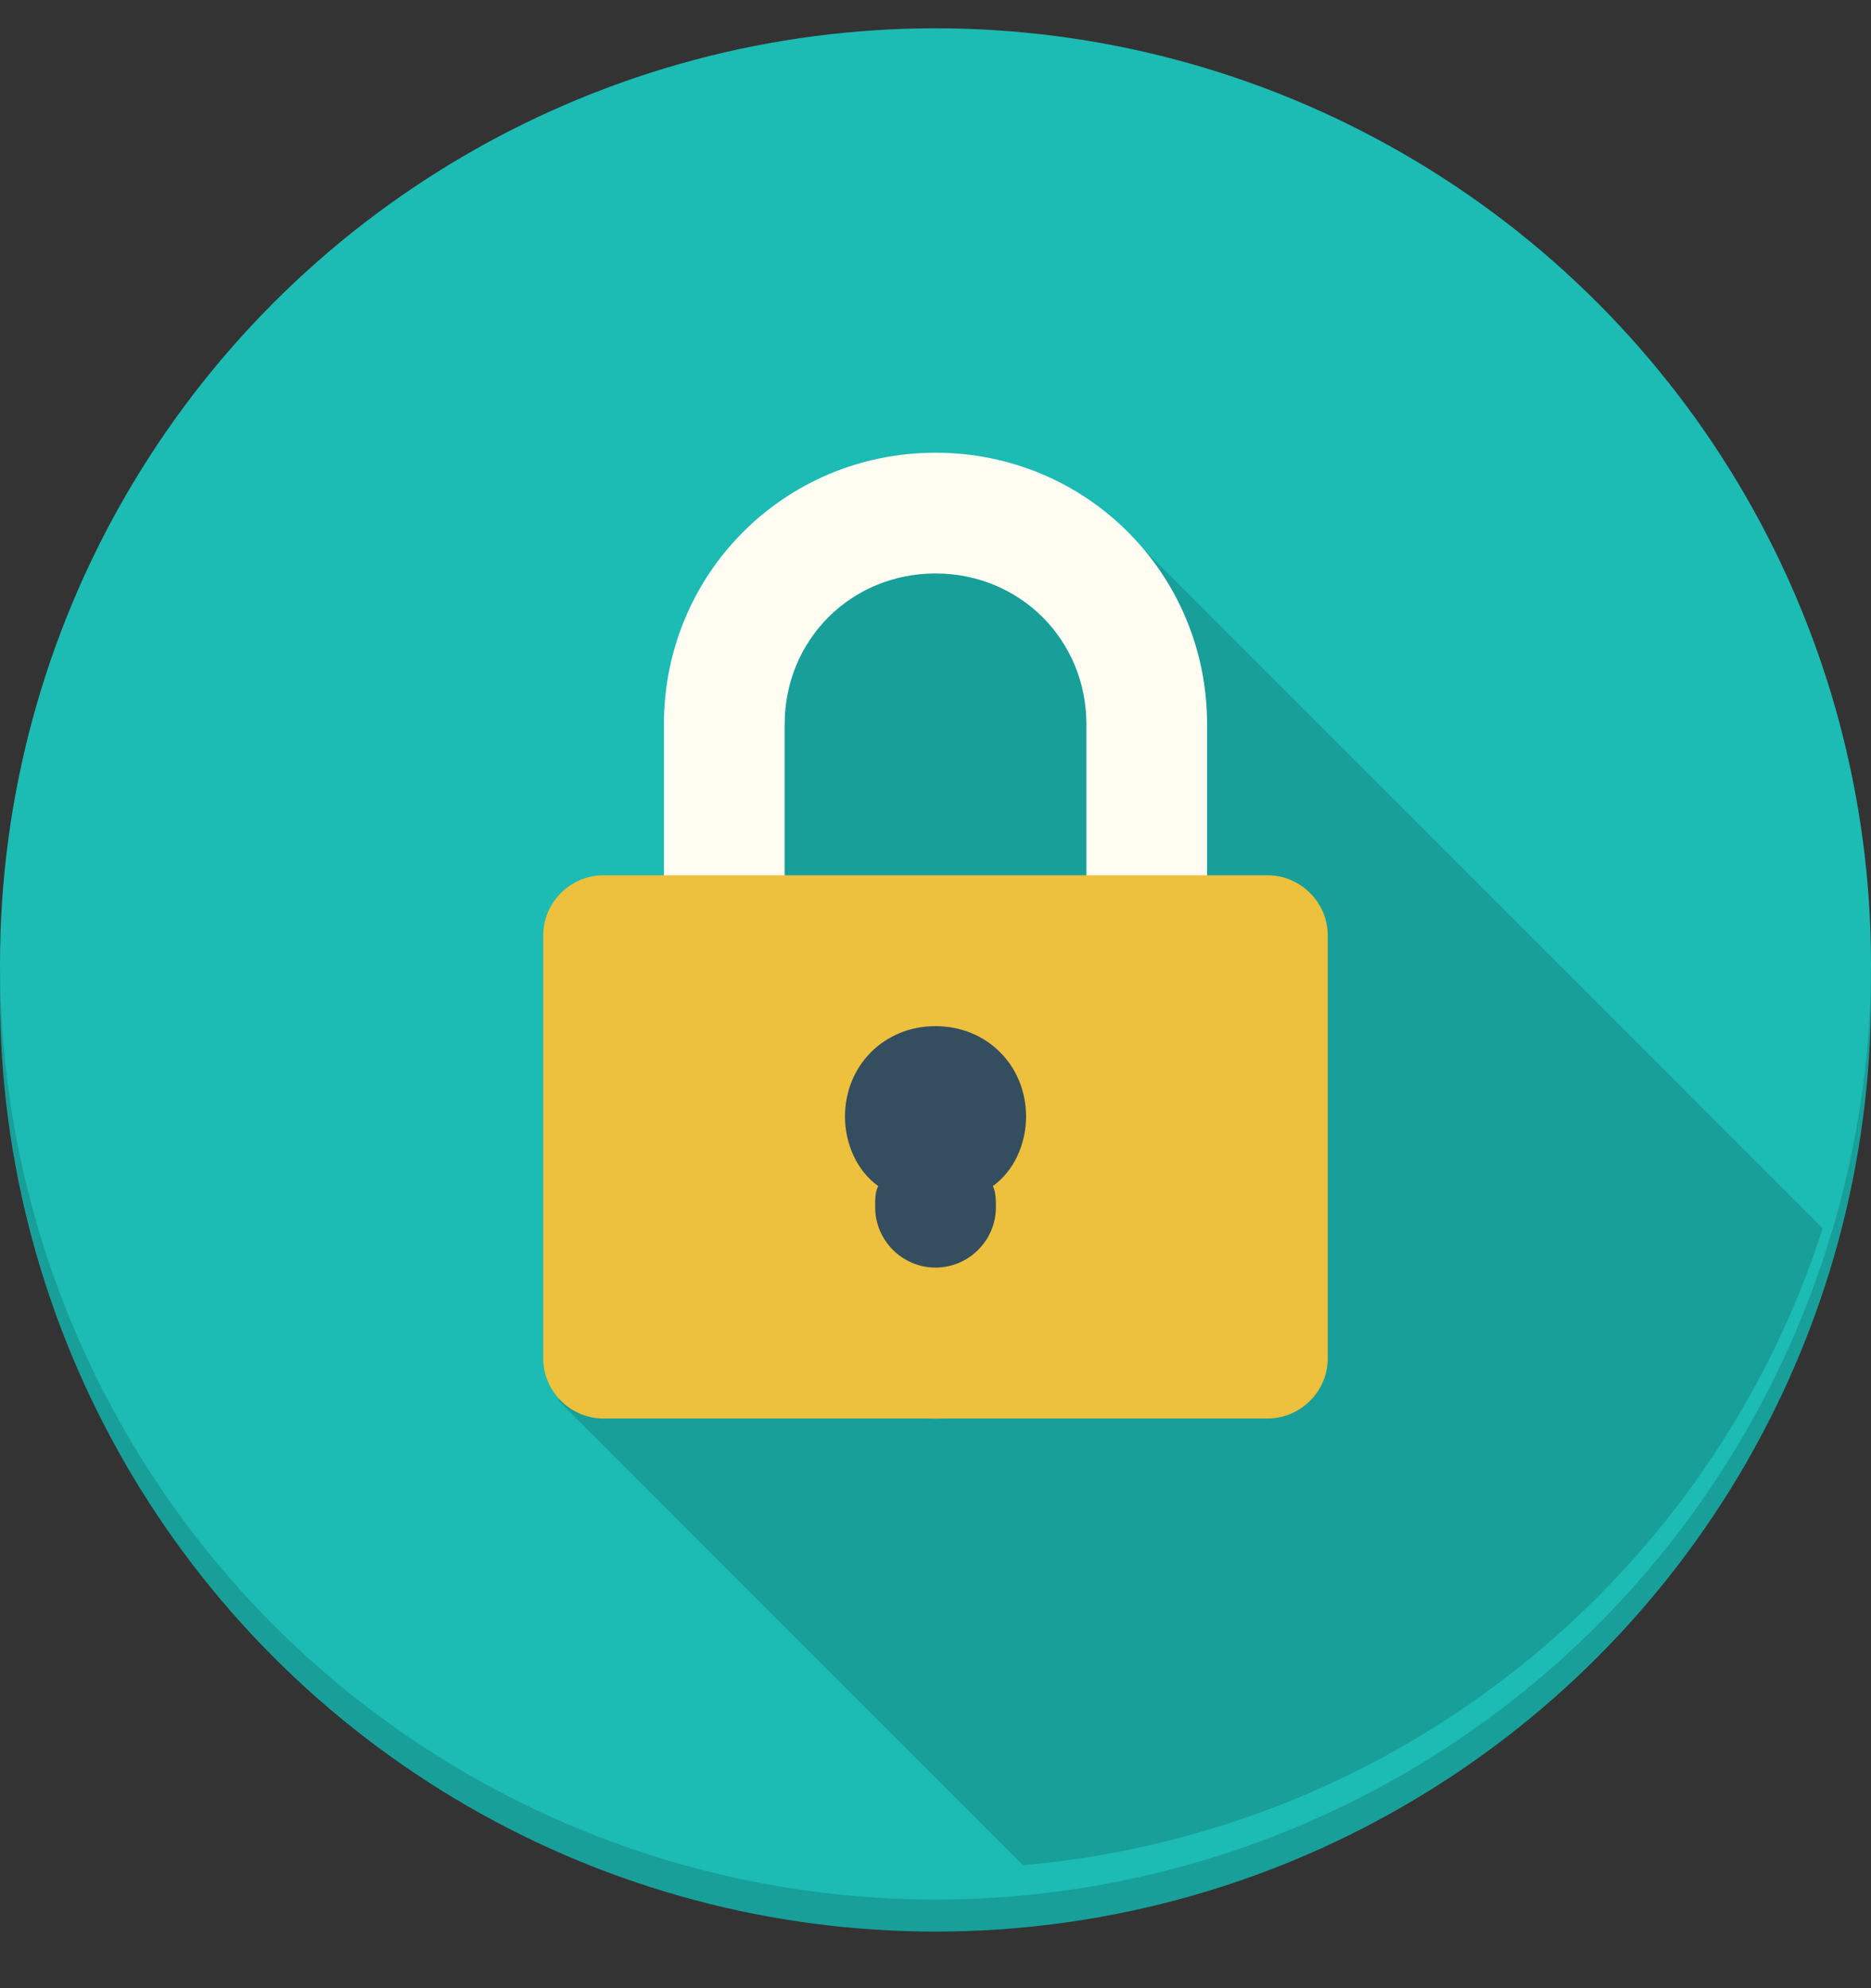 <?xml version="1.0" encoding="UTF-8"?>
<svg width="32px" height="34px" viewBox="0 0 32 34" version="1.1" xmlns="http://www.w3.org/2000/svg" xmlns:xlink="http://www.w3.org/1999/xlink">
    <rect x="0" y="0" width="32" height="34" fill="#333333" stroke="none"/>
    <!-- Generator: Sketch 61.2 (89653) - https://sketch.com -->
    <title>ICON</title>
    <desc>Created with Sketch.</desc>
    <g id="Page-1" stroke="none" stroke-width="1" fill="none" fill-rule="evenodd">
        <g id="8.MAIN-UI---SMART-OVERVIEW" transform="translate(-37, -1013)">
            <g id="LEFT-HANDLE">
                <g id="LOGOUT" transform="translate(0, 1003)">
                    <g id="ICON" transform="translate(37, 10)">
                        <g id="Group">
                            <g id="Circle_Shadow_18_" transform="translate(0, 1.032)" fill="#189F99">
                                <circle id="Oval" cx="16" cy="16" r="16"></circle>
                            </g>
                            <g id="Circle_18_" fill="#1CBBB4">
                                <circle id="Oval" cx="16" cy="16.484" r="16"></circle>
                            </g>
                            <path d="M31.174,21.006 L19.252,9.084 L18.374,9.858 L15.329,8.723 L12.284,11.406 L12.284,17.29 L9.548,23.948 L17.497,31.897 C23.948,31.329 29.265,26.942 31.174,21.006 L31.174,21.006 Z" id="Long_Shadow_20_" fill="#000000" opacity="0.15"></path>
                            <g id="Top" transform="translate(11.355, 7.742)" fill="#FFFCF2">
                                <path d="M4.645,0 C2.065,0 0,2.065 0,4.645 L0,11.871 C0,14.452 2.065,16.516 4.645,16.516 C7.226,16.516 9.29,14.452 9.29,11.871 L9.29,4.645 C9.29,2.065 7.226,0 4.645,0 L4.645,0 Z M7.226,11.871 C7.226,13.316 6.09,14.452 4.645,14.452 C3.2,14.452 2.065,13.316 2.065,11.871 L2.065,4.645 C2.065,3.2 3.2,2.065 4.645,2.065 C6.09,2.065 7.226,3.2 7.226,4.645 L7.226,11.871 L7.226,11.871 Z" id="Shape"></path>
                            </g>
                            <g id="Bottom" transform="translate(9.29, 14.968)" fill="#EDC03D">
                                <path d="M12.387,0 L1.032,0 C0.465,0 0,0.465 0,1.032 L0,8.258 C0,8.826 0.465,9.29 1.032,9.29 L12.387,9.29 C12.955,9.29 13.419,8.826 13.419,8.258 L13.419,1.032 C13.419,0.465 12.955,0 12.387,0 L12.387,0 Z" id="Shape"></path>
                            </g>
                            <g id="Holes" transform="translate(14.452, 17.548)" fill="#344E5F">
                                <path d="M3.097,1.548 C3.097,0.671 2.426,0 1.548,0 C0.671,0 0,0.671 0,1.548 C0,2.013 0.206,2.477 0.568,2.735 C0.516,2.839 0.516,2.942 0.516,3.097 C0.516,3.665 0.981,4.129 1.548,4.129 C2.116,4.129 2.581,3.665 2.581,3.097 C2.581,2.994 2.581,2.839 2.529,2.735 C2.89,2.477 3.097,2.013 3.097,1.548 L3.097,1.548 Z" id="Shape"></path>
                            </g>
                        </g>
                    </g>
                </g>
            </g>
        </g>
    </g>
</svg>